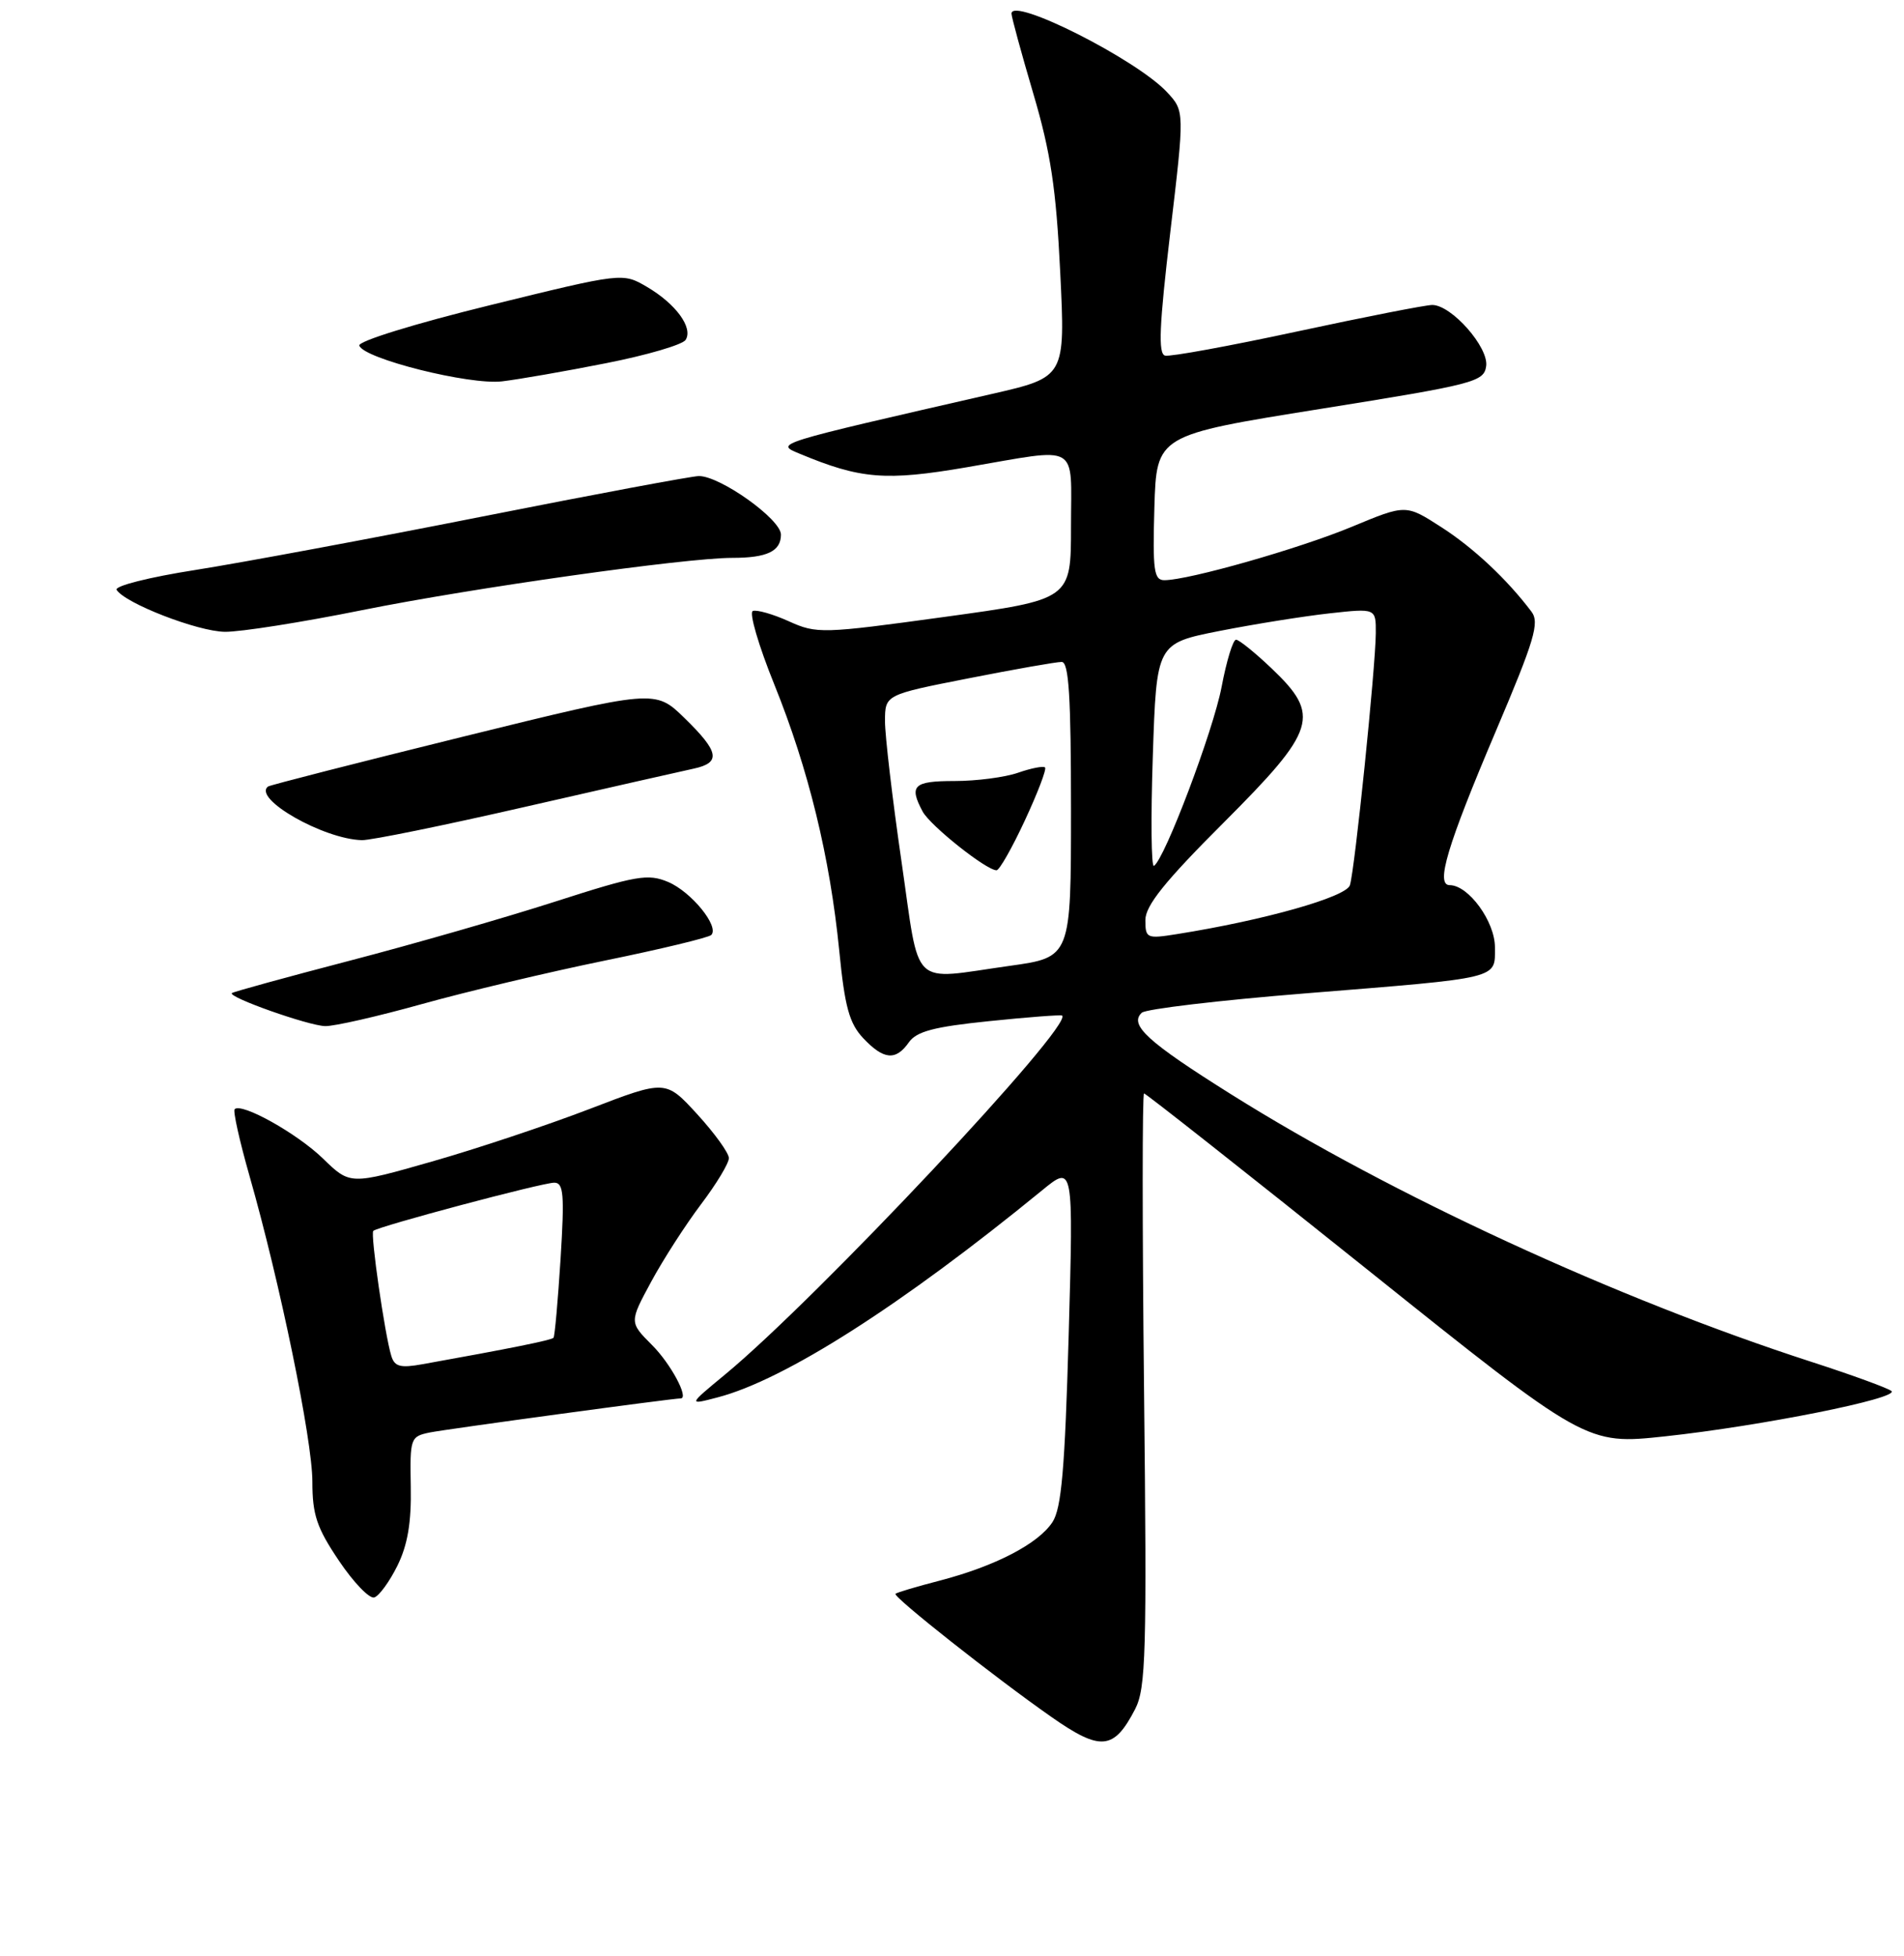 <?xml version="1.0" encoding="UTF-8" standalone="no"?>
<!DOCTYPE svg PUBLIC "-//W3C//DTD SVG 1.1//EN" "http://www.w3.org/Graphics/SVG/1.1/DTD/svg11.dtd" >
<svg xmlns="http://www.w3.org/2000/svg" xmlns:xlink="http://www.w3.org/1999/xlink" version="1.1" viewBox="0 0 256 263">
 <g >
 <path fill="currentColor"
d=" M 152.62 229.78 C 154.07 226.96 154.21 222.26 153.82 186.81 C 153.58 164.91 153.58 147.00 153.82 147.00 C 154.06 147.00 167.54 157.63 183.77 170.62 C 213.28 194.24 213.28 194.24 223.89 193.10 C 236.79 191.71 255.42 187.98 254.31 187.01 C 253.86 186.62 249.00 184.85 243.50 183.07 C 217.39 174.62 187.10 160.66 165.53 147.12 C 154.27 140.06 151.77 137.77 153.52 136.15 C 154.06 135.65 163.95 134.48 175.50 133.55 C 201.96 131.42 201.00 131.65 201.00 127.35 C 201.00 123.88 197.44 119.00 194.92 119.00 C 192.99 119.00 194.57 113.72 201.11 98.32 C 206.34 86.01 207.02 83.71 205.91 82.23 C 202.61 77.86 198.11 73.64 193.76 70.85 C 189.02 67.80 189.02 67.80 181.76 70.82 C 174.69 73.76 159.80 78.00 156.55 78.00 C 155.15 78.00 154.97 76.69 155.21 68.25 C 155.50 58.50 155.50 58.50 177.50 54.98 C 198.27 51.66 199.52 51.34 199.82 49.22 C 200.18 46.69 195.16 41.00 192.57 41.00 C 191.69 41.00 183.53 42.60 174.42 44.56 C 165.32 46.52 157.32 47.98 156.65 47.81 C 155.70 47.57 155.87 43.77 157.35 31.22 C 159.28 14.93 159.28 14.93 156.89 12.37 C 152.79 7.98 136.00 -0.49 136.00 1.83 C 136.00 2.28 137.32 7.12 138.93 12.58 C 141.27 20.50 142.00 25.34 142.55 36.60 C 143.24 50.70 143.24 50.70 133.37 52.96 C 103.84 59.72 104.20 59.61 107.50 60.99 C 115.70 64.41 119.06 64.69 129.98 62.82 C 145.39 60.18 144.00 59.39 144.00 70.80 C 144.00 80.60 144.00 80.60 126.98 82.94 C 110.54 85.20 109.82 85.22 106.07 83.53 C 103.93 82.56 101.74 81.94 101.22 82.14 C 100.69 82.34 101.99 86.78 104.10 92.00 C 108.71 103.41 111.59 115.23 112.84 127.81 C 113.58 135.36 114.19 137.57 116.05 139.56 C 118.81 142.49 120.44 142.64 122.20 140.13 C 123.23 138.66 125.58 138.04 133.01 137.28 C 138.23 136.74 142.63 136.41 142.80 136.53 C 144.40 137.77 109.81 174.61 97.50 184.78 C 92.50 188.91 92.50 188.91 96.50 187.86 C 105.53 185.50 121.23 175.47 140.10 160.04 C 144.33 156.57 144.33 156.57 143.69 179.43 C 143.18 197.49 142.72 202.77 141.51 204.63 C 139.60 207.55 133.81 210.55 126.38 212.49 C 123.25 213.30 120.56 214.10 120.40 214.27 C 120.01 214.65 133.77 225.52 141.37 230.83 C 147.99 235.46 149.76 235.30 152.62 229.78 Z  M 53.43 210.50 C 54.81 207.70 55.32 204.70 55.23 199.87 C 55.11 193.32 55.18 193.12 57.80 192.58 C 59.96 192.14 90.42 188.00 91.52 188.00 C 92.68 188.00 90.18 183.33 87.67 180.83 C 84.61 177.76 84.61 177.76 87.55 172.32 C 89.17 169.32 92.19 164.64 94.25 161.91 C 96.31 159.19 98.00 156.39 98.00 155.70 C 98.00 155.01 96.09 152.36 93.75 149.80 C 89.50 145.16 89.50 145.16 79.27 149.09 C 73.64 151.25 64.10 154.44 58.06 156.16 C 47.07 159.30 47.07 159.30 43.42 155.75 C 39.94 152.37 32.47 148.20 31.55 149.12 C 31.31 149.36 32.20 153.36 33.53 158.03 C 37.65 172.44 42.00 193.59 42.00 199.19 C 42.00 203.65 42.59 205.40 45.57 209.82 C 47.53 212.74 49.67 214.96 50.32 214.76 C 50.97 214.56 52.37 212.64 53.43 210.50 Z  M 56.75 134.98 C 62.70 133.32 73.73 130.70 81.28 129.15 C 88.82 127.61 95.28 126.05 95.63 125.70 C 96.76 124.57 92.94 119.88 89.83 118.57 C 87.12 117.43 85.56 117.70 74.65 121.21 C 67.97 123.36 55.53 126.94 47.00 129.16 C 38.47 131.39 31.36 133.34 31.18 133.51 C 30.60 134.05 41.45 137.89 43.72 137.95 C 44.94 137.98 50.80 136.64 56.75 134.98 Z  M 70.66 108.46 C 81.57 105.97 91.74 103.66 93.25 103.34 C 96.97 102.54 96.72 101.10 92.04 96.54 C 88.08 92.68 88.08 92.68 62.29 99.03 C 48.11 102.53 36.29 105.55 36.04 105.74 C 33.92 107.35 43.49 112.82 48.66 112.95 C 49.85 112.98 59.75 110.96 70.66 108.46 Z  M 48.73 82.02 C 63.55 79.04 92.13 75.00 98.46 75.00 C 103.14 75.00 105.00 74.11 105.00 71.87 C 105.00 69.81 96.85 64.00 93.97 64.00 C 93.08 64.00 80.00 66.44 64.92 69.43 C 49.84 72.42 32.46 75.65 26.31 76.62 C 20.09 77.59 15.37 78.78 15.68 79.30 C 16.80 81.10 26.55 84.89 30.23 84.94 C 32.29 84.97 40.61 83.66 48.73 82.02 Z  M 81.48 48.83 C 86.97 47.75 91.79 46.34 92.19 45.69 C 93.21 44.05 90.88 40.86 86.99 38.57 C 83.71 36.65 83.71 36.65 65.84 41.04 C 55.70 43.53 48.12 45.88 48.31 46.46 C 48.88 48.22 63.13 51.79 67.50 51.27 C 69.70 51.01 75.99 49.92 81.48 48.83 Z  M 121.20 115.75 C 119.98 107.36 118.99 98.90 118.99 96.95 C 119.00 93.40 119.00 93.40 130.25 91.19 C 136.44 89.97 142.06 88.98 142.75 88.99 C 143.71 89.00 144.00 93.64 144.00 108.85 C 144.00 128.70 144.00 128.70 135.75 129.85 C 122.22 131.74 123.74 133.21 121.20 115.75 Z  M 137.80 110.29 C 139.52 106.60 140.74 103.40 140.51 103.18 C 140.29 102.95 138.66 103.27 136.90 103.88 C 135.14 104.50 131.29 105.00 128.35 105.00 C 122.82 105.00 122.19 105.61 124.05 109.10 C 125.08 111.01 132.61 117.00 133.99 117.00 C 134.37 117.00 136.09 113.98 137.80 110.29 Z  M 154.00 123.69 C 154.00 121.76 156.61 118.50 164.50 110.62 C 177.03 98.08 177.62 96.19 170.96 89.85 C 168.73 87.73 166.59 86.00 166.19 86.00 C 165.78 86.00 164.91 88.85 164.25 92.34 C 163.13 98.24 156.60 115.51 155.15 116.41 C 154.79 116.63 154.72 109.99 155.00 101.66 C 155.50 86.50 155.50 86.50 164.00 84.82 C 168.68 83.90 175.31 82.84 178.75 82.46 C 185.00 81.77 185.00 81.77 184.98 85.13 C 184.95 89.72 182.16 116.94 181.50 119.01 C 180.99 120.60 169.97 123.72 158.25 125.58 C 154.18 126.23 154.00 126.15 154.00 123.69 Z  M 52.61 182.28 C 51.74 179.45 49.78 165.88 50.19 165.48 C 50.78 164.89 72.89 159.00 74.52 159.00 C 75.78 159.00 75.91 160.55 75.37 169.25 C 75.01 174.89 74.59 179.66 74.42 179.85 C 74.16 180.17 68.49 181.31 56.83 183.40 C 53.83 183.94 53.05 183.74 52.61 182.28 Z "/>
</g>
</svg>